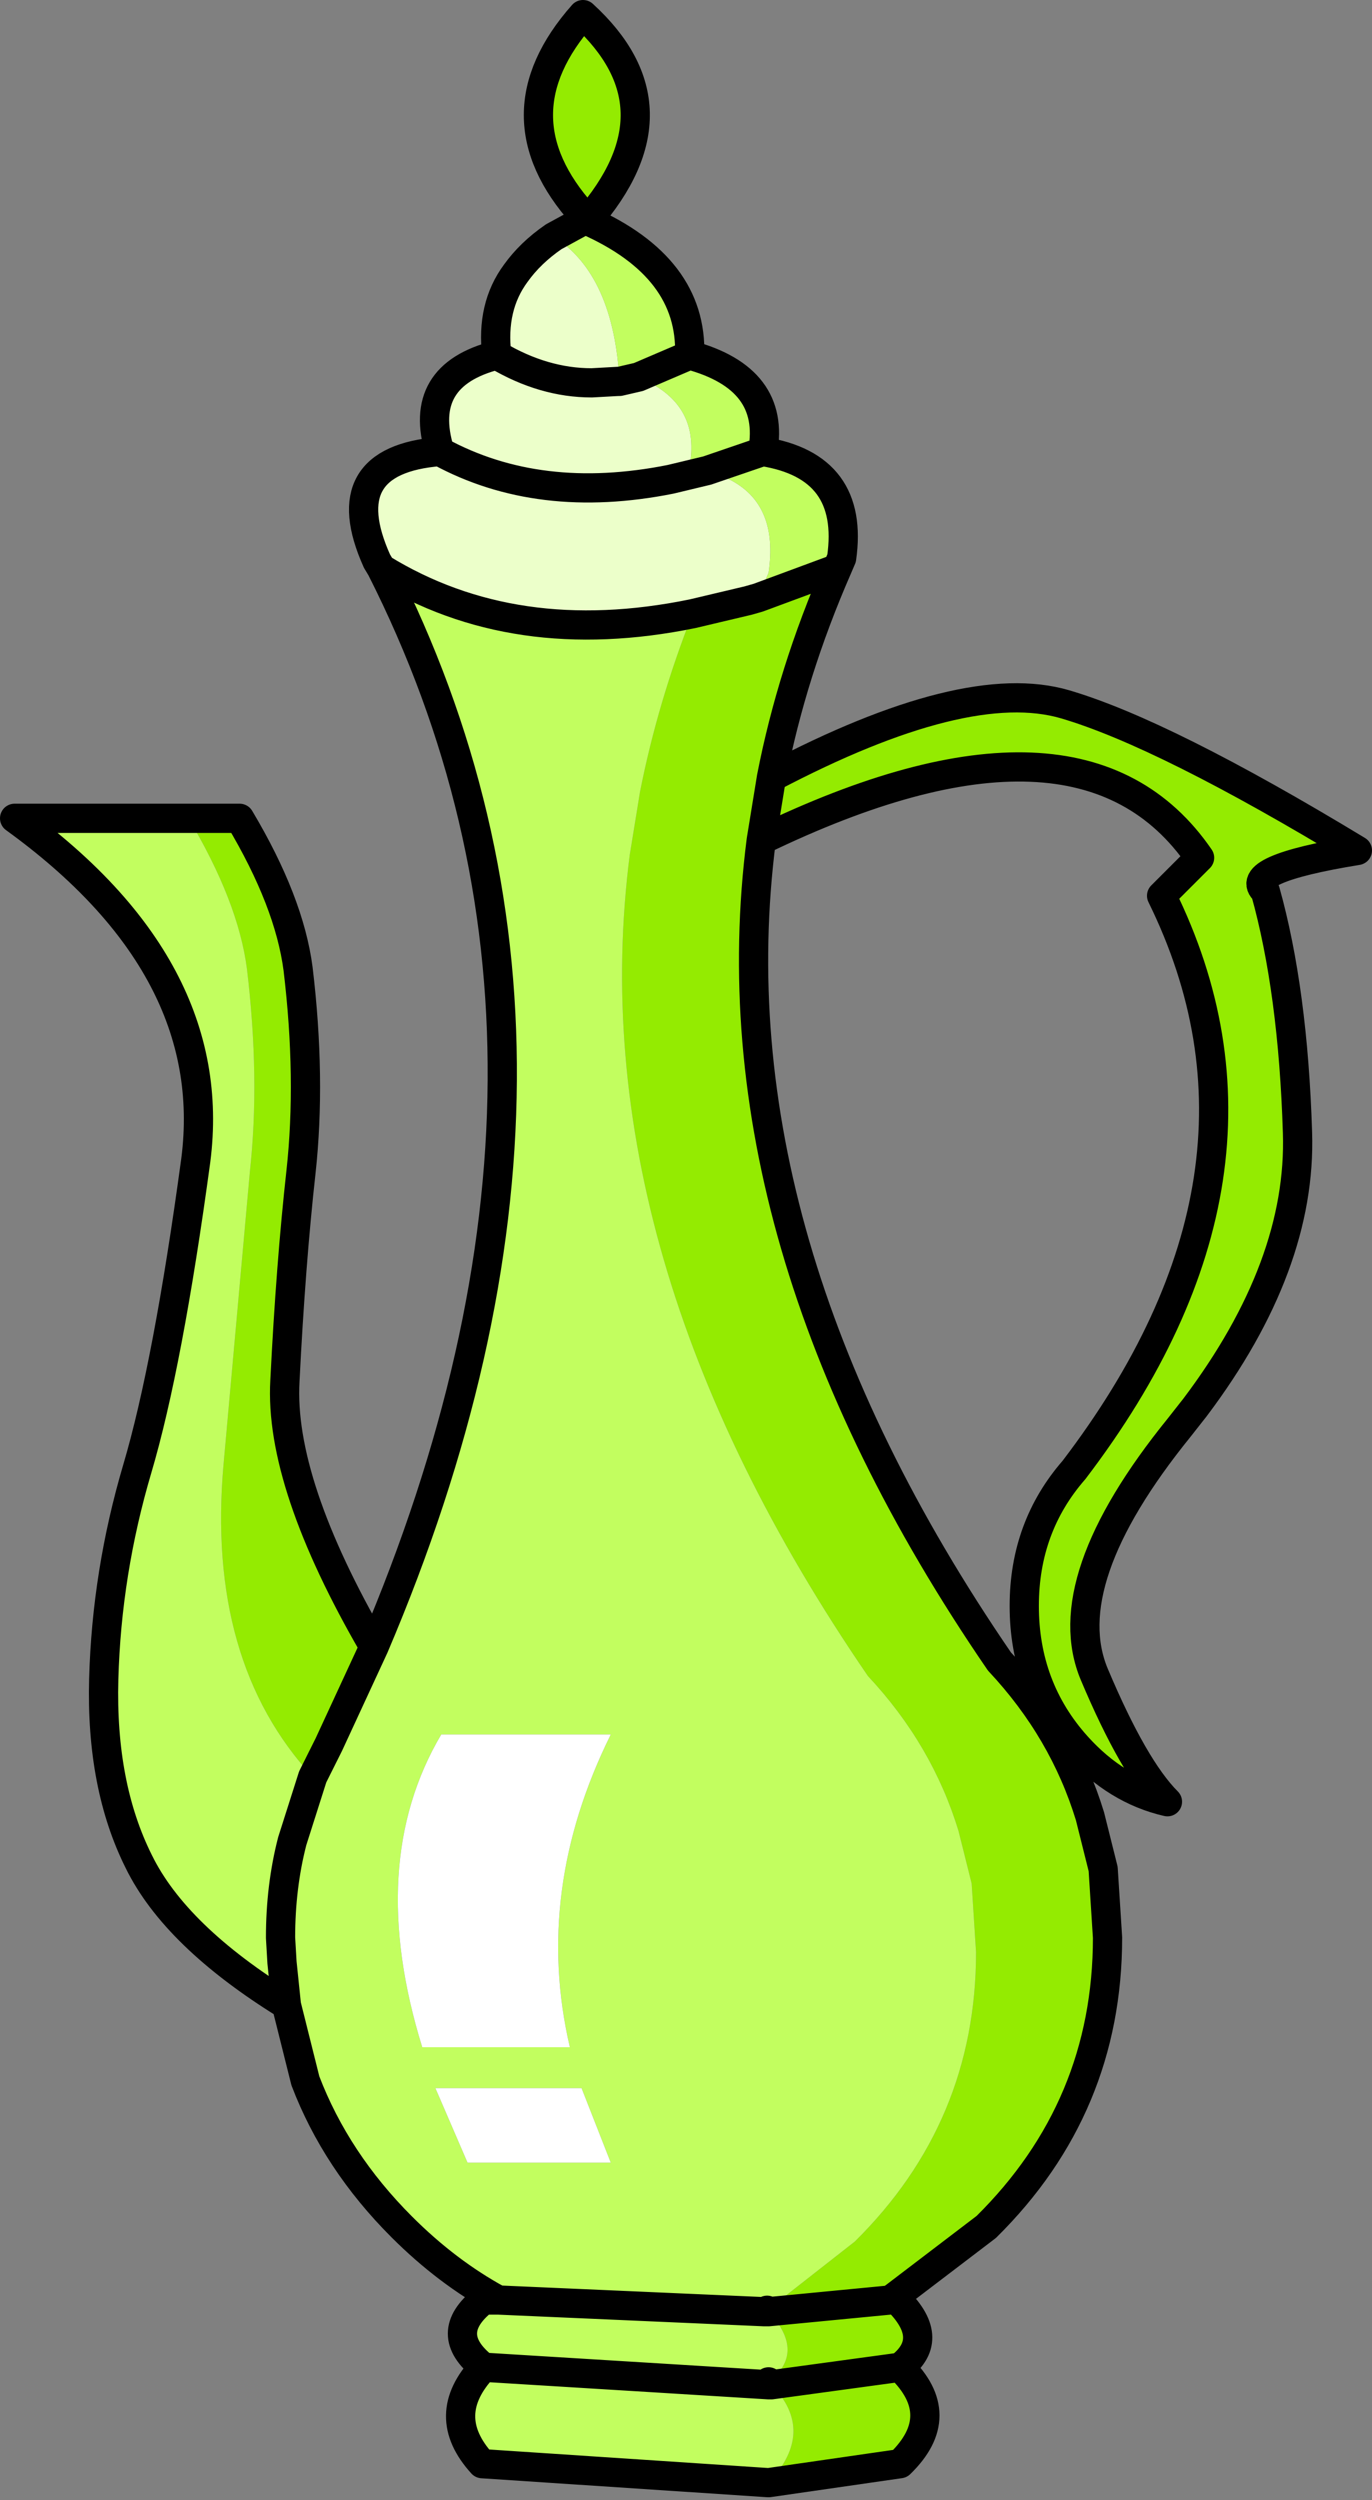 <?xml version="1.0" encoding="UTF-8" standalone="no"?>
<svg xmlns:xlink="http://www.w3.org/1999/xlink" height="85.55px" width="46.95px" xmlns="http://www.w3.org/2000/svg">
  <rect width="100%" height="100%" fill="#808080" stroke="none"/>
  <g transform="matrix(1.0, 0.0, 0.0, 1.0, 0.5, 0.5)">
    <path d="M12.55 18.95 L12.4 18.7 Q10.85 15.25 14.55 14.95 17.95 16.8 22.45 15.9 L23.7 15.6 22.45 15.9 Q17.95 16.8 14.55 14.95 13.75 12.35 16.5 11.65 16.3 10.0 17.15 8.85 17.65 8.15 18.45 7.6 20.5 8.9 20.7 12.55 L21.35 12.4 21.75 12.6 Q23.45 13.5 23.1 15.45 L23.7 15.6 24.45 15.9 Q26.15 16.75 25.8 19.1 L25.65 19.45 25.45 19.95 25.1 20.05 23.2 20.5 Q17.1 21.75 12.55 18.95 M20.7 12.55 L20.65 12.55 19.75 12.6 Q18.1 12.6 16.5 11.65 18.1 12.6 19.75 12.6 L20.65 12.55 20.7 12.55" fill="#ecffca" fill-rule="evenodd" stroke="none"/>
    <path d="M23.2 20.5 L25.1 20.05 25.45 19.95 28.15 18.95 Q26.6 22.5 25.9 26.1 32.55 22.6 35.95 23.6 39.35 24.6 45.95 28.6 41.95 29.25 42.8 30.0 43.75 33.4 43.9 38.25 44.05 42.8 40.4 47.65 L39.85 48.35 Q35.6 53.6 36.95 56.8 38.3 60.0 39.45 61.15 37.7 60.75 36.35 59.25 34.55 57.25 34.55 54.45 34.55 51.75 36.25 49.8 43.95 39.7 39.25 30.15 L40.55 28.85 Q36.5 22.95 25.55 28.25 23.8 41.9 33.7 56.35 35.9 58.7 36.8 61.65 L37.25 63.45 37.4 65.8 Q37.4 71.6 33.25 75.7 L30.1 78.1 Q31.6 79.5 30.3 80.5 32.0 82.15 30.3 83.8 L25.8 84.45 Q27.45 82.7 25.9 81.1 L25.8 81.0 Q27.1 80.0 25.8 78.6 L25.75 78.55 28.75 76.2 Q32.9 72.1 32.9 66.3 L32.75 63.95 32.3 62.15 Q31.4 59.2 29.2 56.85 19.3 42.4 21.05 28.75 L21.4 26.6 Q22.0 23.55 23.2 20.5 M19.55 7.0 L19.45 6.85 Q16.4 3.45 19.45 0.0 22.95 3.2 19.6 7.05 L19.55 7.0 M5.95 27.5 L7.7 27.5 Q9.4 30.35 9.7 32.65 10.15 36.4 9.8 39.6 9.45 42.75 9.25 46.75 9.05 50.25 12.3 55.85 L10.75 59.2 10.35 60.0 10.2 60.3 Q6.55 56.35 7.15 49.6 L8.05 39.6 Q8.4 36.4 7.95 32.65 7.65 30.35 5.95 27.5 M25.55 28.25 L25.9 26.1 25.55 28.25 M30.1 78.1 L29.95 78.2 25.8 78.6 29.95 78.2 30.1 78.1 M30.3 80.5 L25.9 81.1 30.3 80.5" fill="#94eb01" fill-rule="evenodd" stroke="none"/>
    <path d="M12.55 18.95 Q17.1 21.75 23.2 20.5 22.0 23.55 21.4 26.6 L21.05 28.75 Q19.3 42.4 29.2 56.85 31.4 59.2 32.3 62.15 L32.75 63.95 32.9 66.3 Q32.9 72.1 28.75 76.2 L25.75 78.55 25.65 78.6 25.8 78.6 Q27.1 80.0 25.8 81.0 L25.8 81.1 25.9 81.1 Q27.45 82.7 25.8 84.45 L16.0 83.8 Q14.5 82.15 16.05 80.5 14.6 79.35 16.05 78.2 L16.55 78.2 Q14.8 77.25 13.25 75.7 11.0 73.45 9.95 70.7 L9.3 68.1 Q5.5 65.75 4.25 63.2 2.95 60.6 3.05 56.95 3.15 53.3 4.2 49.75 5.25 46.2 6.2 39.2 7.05 32.6 0.0 27.5 L5.95 27.5 Q7.65 30.35 7.95 32.65 8.4 36.4 8.05 39.6 L7.15 49.6 Q6.55 56.35 10.2 60.3 L10.35 60.0 10.75 59.2 12.3 55.85 Q20.95 35.55 12.55 18.95 M25.45 19.95 L25.65 19.45 25.8 19.1 Q26.15 16.75 24.45 15.9 L23.7 15.6 23.1 15.45 Q23.45 13.5 21.75 12.6 L21.35 12.4 20.7 12.55 Q20.5 8.9 18.45 7.6 L19.55 7.0 19.6 7.05 Q23.2 8.65 23.1 11.65 26.05 12.45 25.6 14.95 28.75 15.45 28.3 18.6 L28.15 18.95 25.45 19.95 M23.1 11.65 L21.35 12.4 23.1 11.65 M25.6 14.95 L23.7 15.6 25.6 14.95 M9.3 68.1 L9.15 66.65 9.1 65.8 Q9.1 64.05 9.5 62.5 L10.2 60.3 9.5 62.5 Q9.1 64.05 9.1 65.8 L9.15 66.65 9.3 68.1 M20.4 73.5 L19.4 70.95 14.4 70.95 15.5 73.5 20.4 73.5 M16.05 80.5 L25.8 81.1 16.05 80.5 M16.55 78.2 L25.65 78.6 16.55 78.2 M20.4 58.85 L14.6 58.85 Q12.0 63.25 13.95 69.55 L19.0 69.55 Q17.75 64.2 20.4 58.85" fill="#c2fe5f" fill-rule="evenodd" stroke="none"/>
    <path d="M20.4 73.5 L15.5 73.5 14.4 70.95 19.4 70.95 20.4 73.5 M20.4 58.85 Q17.75 64.2 19.0 69.55 L13.95 69.55 Q12.0 63.25 14.6 58.85 L20.4 58.85" fill="#ffffff" fill-rule="evenodd" stroke="none"/>
    <path d="M14.55 14.95 Q10.85 15.25 12.4 18.7 L12.55 18.95 Q17.1 21.75 23.2 20.5 L25.1 20.05 25.45 19.95 28.15 18.95 Q26.6 22.5 25.9 26.1 32.55 22.6 35.95 23.6 39.35 24.6 45.95 28.6 41.95 29.25 42.8 30.0 43.75 33.4 43.9 38.25 44.05 42.8 40.4 47.65 L39.85 48.35 Q35.6 53.6 36.95 56.8 38.3 60.0 39.45 61.15 37.7 60.75 36.35 59.25 34.55 57.25 34.55 54.45 34.55 51.75 36.25 49.8 43.95 39.7 39.25 30.15 L40.55 28.85 Q36.5 22.95 25.55 28.25 23.8 41.9 33.7 56.35 35.9 58.7 36.8 61.65 L37.25 63.45 37.4 65.8 Q37.4 71.6 33.25 75.7 L30.1 78.1 Q31.6 79.5 30.3 80.5 32.0 82.15 30.3 83.8 L25.8 84.45 16.0 83.8 Q14.5 82.15 16.05 80.5 14.6 79.35 16.05 78.2 L16.55 78.2 Q14.8 77.25 13.25 75.7 11.0 73.45 9.95 70.7 L9.3 68.1 Q5.5 65.75 4.25 63.2 2.95 60.6 3.05 56.95 3.15 53.3 4.2 49.75 5.25 46.2 6.2 39.2 7.05 32.6 0.0 27.5 L5.95 27.5 7.7 27.5 Q9.4 30.35 9.7 32.65 10.15 36.4 9.8 39.6 9.45 42.75 9.25 46.75 9.05 50.25 12.3 55.85 20.95 35.55 12.55 18.95 M23.7 15.6 L22.45 15.9 Q17.95 16.8 14.55 14.95 13.75 12.35 16.5 11.65 16.3 10.0 17.15 8.85 17.65 8.15 18.45 7.6 L19.55 7.0 19.45 6.85 Q16.4 3.45 19.45 0.0 22.95 3.2 19.6 7.05 23.2 8.65 23.1 11.65 26.05 12.45 25.6 14.95 28.75 15.45 28.3 18.6 L28.15 18.95 M19.6 7.05 L19.55 7.0 M20.7 12.55 L21.35 12.4 23.1 11.65 M16.5 11.65 Q18.1 12.6 19.75 12.6 L20.65 12.55 20.7 12.55 M23.7 15.6 L25.6 14.95 M25.9 26.1 L25.55 28.25 M25.8 78.6 L29.95 78.2 30.1 78.1 M10.2 60.3 L10.35 60.0 10.75 59.2 12.3 55.85 M10.2 60.3 L9.5 62.5 Q9.1 64.05 9.1 65.8 L9.15 66.65 9.3 68.1 M25.8 81.0 L25.9 81.1 30.3 80.5 M25.8 81.1 L25.9 81.1 M25.75 78.55 L25.65 78.6 25.8 78.6 M25.65 78.6 L16.55 78.2 M25.8 81.1 L16.05 80.5" fill="none" stroke="#000000" stroke-linecap="round" stroke-linejoin="round" stroke-width="1.0"/>
  </g>
</svg>
